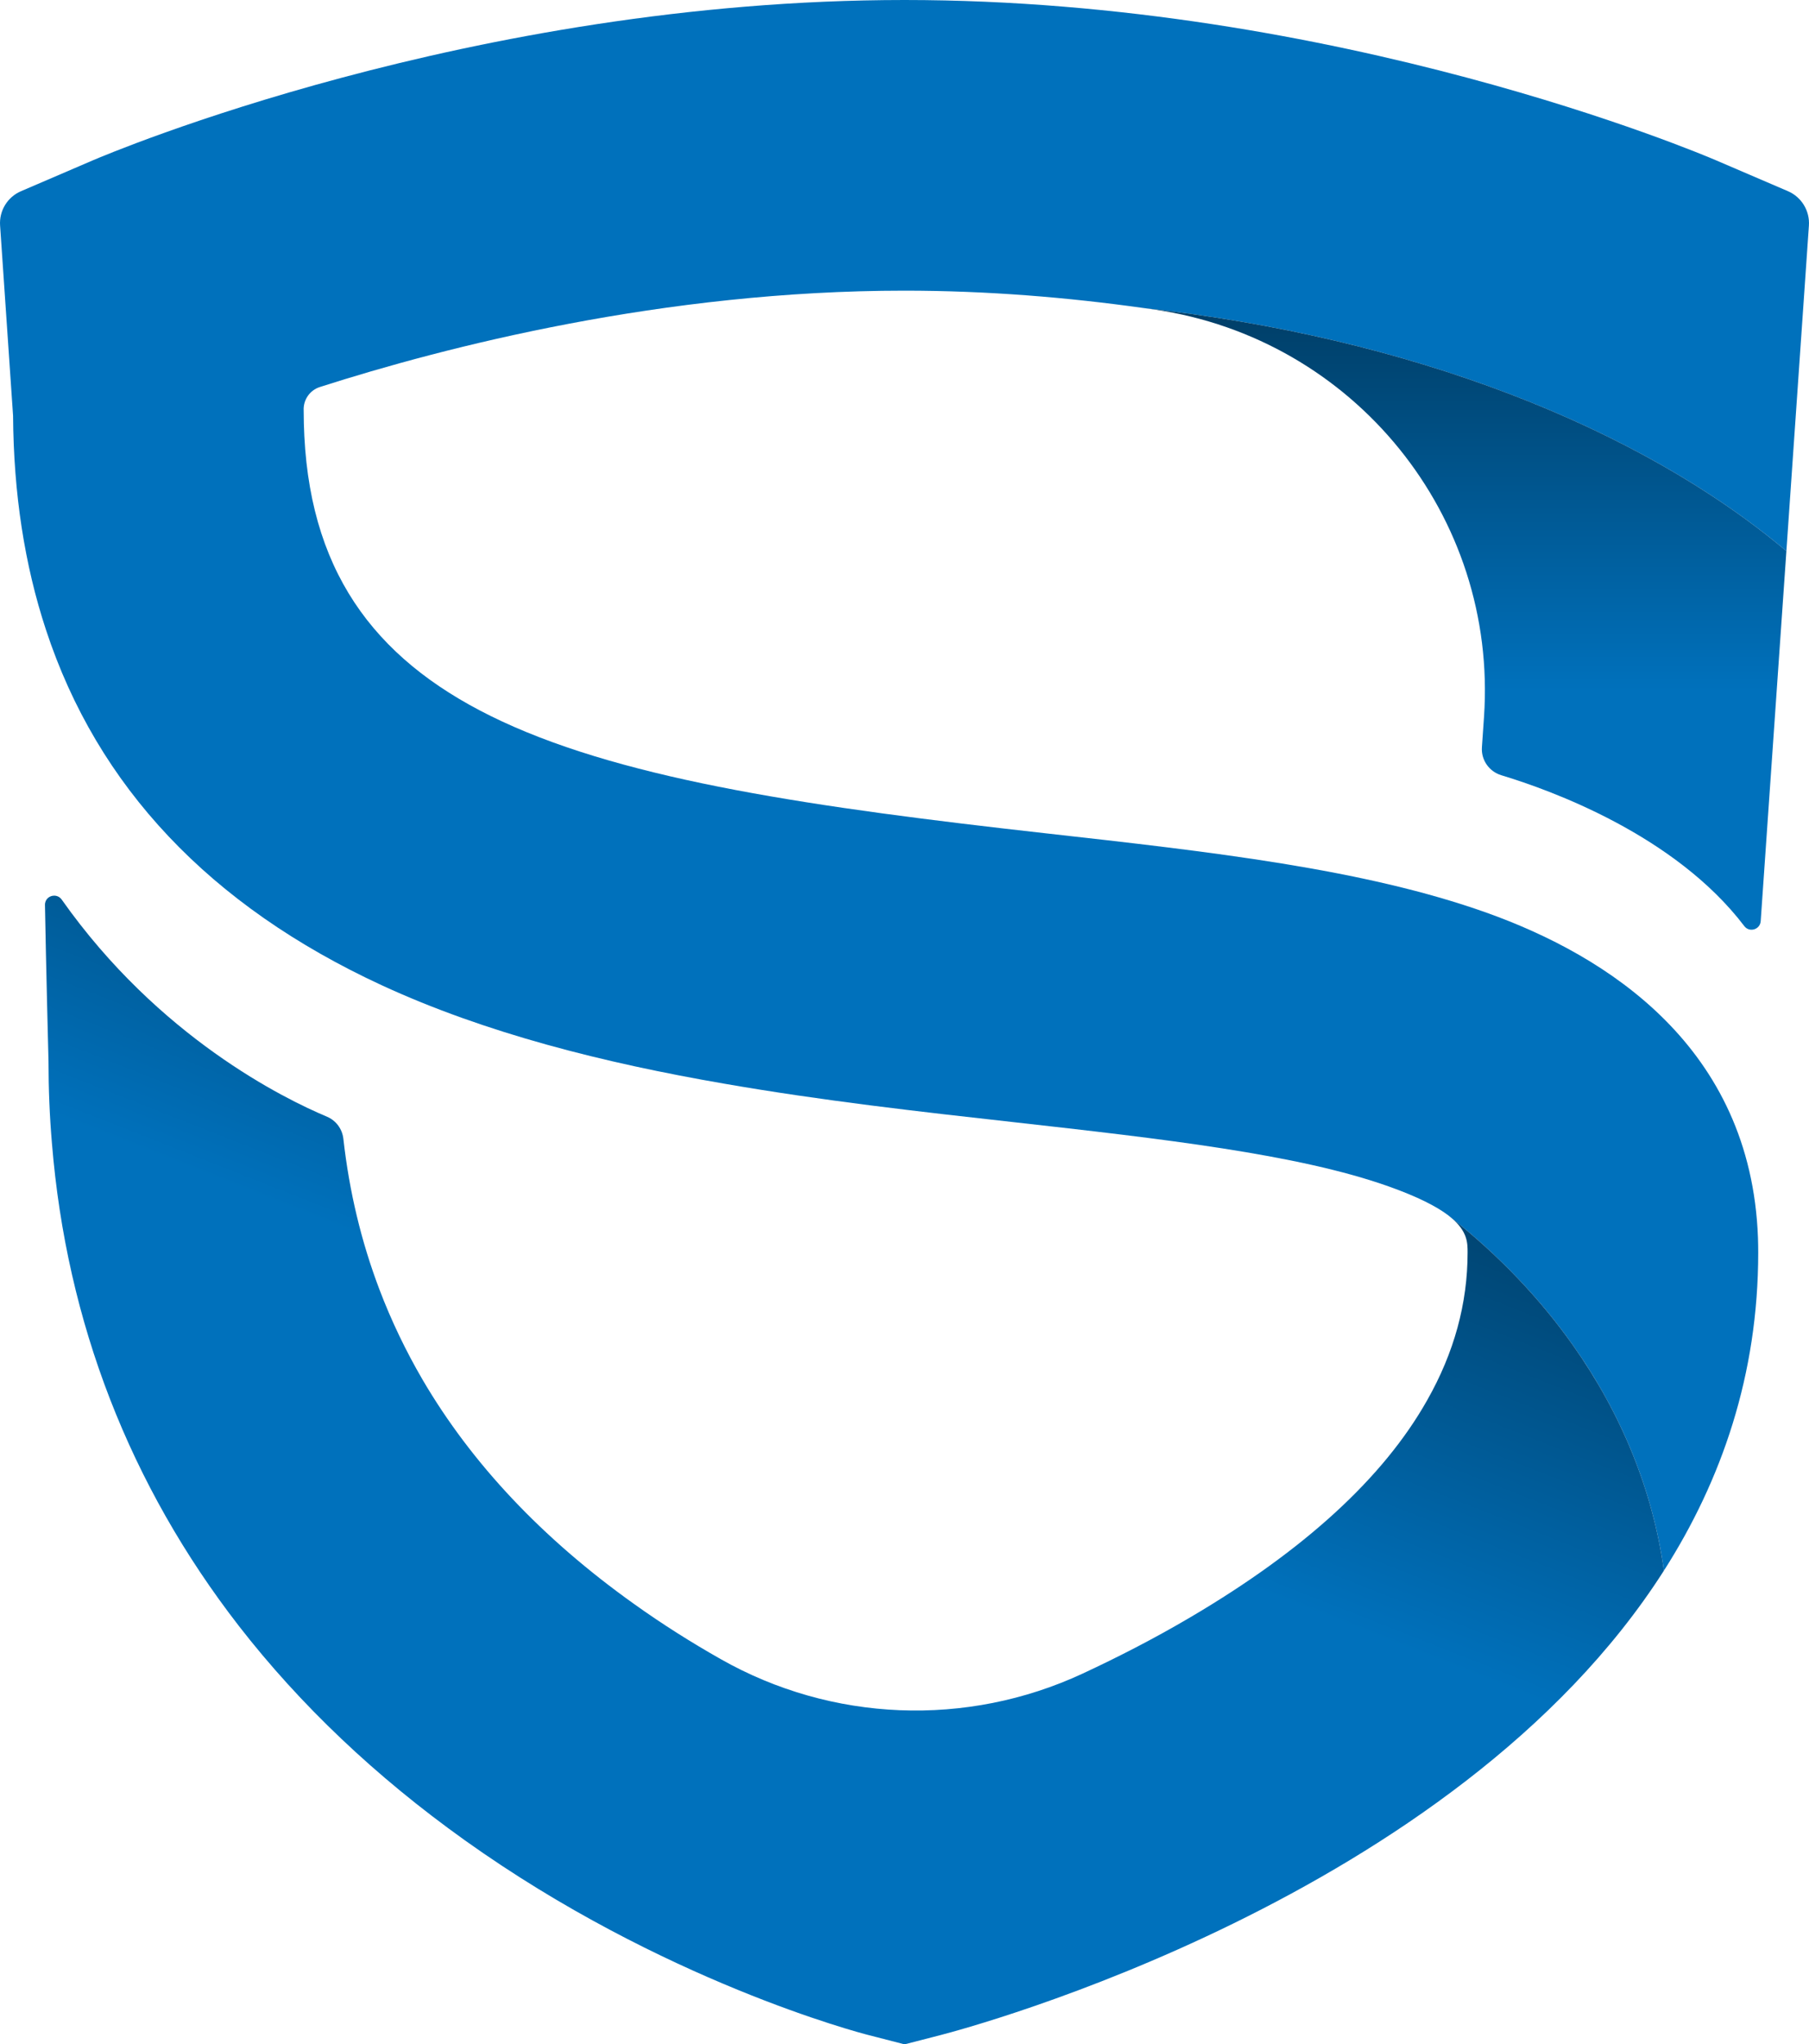 <?xml version="1.0" encoding="utf-8"?>
<svg viewBox="0 0 78.729 88.947" xmlns="http://www.w3.org/2000/svg">
  <defs>
    <linearGradient id="paint0_linear" x1="62.378" y1="11.909" x2="62.378" y2="30.544" gradientUnits="userSpaceOnUse" gradientTransform="matrix(1, 0, 0, 1, -0.282, -0.47)">
      <stop stop-color="#00385D"/>
      <stop offset="1" stop-color="#0071BC"/>
    </linearGradient>
    <linearGradient id="paint1_linear" x1="62.937" y1="47.447" x2="54.282" y2="69.391" gradientUnits="userSpaceOnUse" gradientTransform="matrix(1, 0, 0, 1, -0.282, -0.47)">
      <stop stop-color="#00385D"/>
      <stop offset="1" stop-color="#0071BC"/>
    </linearGradient>
  </defs>
  <path d="M 13.216 17.864 C 13.216 18.243 13.227 18.615 13.245 18.977 C 13.561 25.192 16.575 28.933 21.841 31.385 C 27.413 33.978 35.496 35.134 45.558 36.262 C 52.654 37.056 59.354 37.804 64.697 39.711 C 69.956 41.587 76.199 45.557 76.508 53.848 C 76.515 54.059 76.519 54.277 76.519 54.494 C 76.519 59.813 74.927 64.402 72.415 68.336 C 71.923 64.802 70.543 61.486 68.466 58.545 C 67.016 56.49 65.224 54.617 63.155 52.981 C 63.105 52.941 63.057 52.903 63.011 52.864 C 62.509 52.489 61.711 52.074 60.446 51.624 C 56.487 50.212 50.497 49.541 44.152 48.828 C 40.085 48.375 35.771 47.89 31.509 47.148 C 26.285 46.246 21.139 44.957 16.61 42.866 C 9.131 39.406 4.241 34.224 1.999 27.398 C 1.068 24.574 0.591 21.468 0.569 18.089 L 0.004 9.815 C -0.042 9.172 0.323 8.571 0.917 8.318 L 4.048 6.973 C 4.711 6.689 20.502 0 39.364 0 C 58.222 0 74.017 6.689 74.678 6.973 L 77.812 8.318 C 78.401 8.571 78.77 9.172 78.725 9.815 C 78.563 12.148 78.159 17.958 77.745 23.976 C 71.301 18.563 61.335 14.667 49.766 13.402 C 46.496 12.942 42.982 12.646 39.364 12.646 C 28.885 12.646 19.396 15.085 13.923 16.838 C 13.48 16.979 13.192 17.4 13.216 17.864 Z" fill="#0071BC"/>
  <path d="M 50.248 13.469 C 58.925 14.737 65.185 22.442 64.585 31.192 L 64.494 32.513 C 64.455 33.065 64.806 33.567 65.336 33.729 C 67.48 34.375 72.897 36.328 75.914 40.295 C 76.135 40.586 76.603 40.446 76.627 40.076 C 76.827 37.193 77.295 30.463 77.745 23.976 C 71.302 18.562 61.335 14.667 49.767 13.402 C 49.928 13.423 50.087 13.444 50.248 13.469 Z" fill="url(#paint0_linear)"/>
  <path d="M 1.957 39.374 C 1.999 41.84 2.111 46.173 2.111 46.173 C 2.111 47.377 2.16 48.568 2.26 49.741 C 2.895 57.544 5.656 64.629 10.395 70.743 C 13.058 74.171 16.343 77.295 20.226 80.066 C 28.822 86.204 37.435 88.452 37.797 88.543 L 39.366 88.947 L 39.369 88.947 L 40.937 88.543 C 42.08 88.248 63.302 82.616 72.415 68.336 C 71.923 64.802 70.543 61.485 68.466 58.545 C 67.015 56.49 65.224 54.617 63.154 52.98 C 63.871 53.577 63.871 54.08 63.871 54.495 C 63.871 56.712 63.284 58.858 62.111 60.923 C 60.214 64.288 56.768 67.447 51.81 70.363 C 50.227 71.297 48.631 72.112 47.114 72.818 C 42.066 75.162 36.196 74.93 31.358 72.182 C 30.125 71.484 28.845 70.683 27.575 69.773 C 23.591 66.931 20.527 63.674 18.394 60.035 C 17.657 58.771 17.028 57.46 16.511 56.099 C 15.725 54.027 15.201 51.846 14.945 49.559 C 14.9 49.123 14.625 48.75 14.221 48.582 C 12.363 47.802 6.91 45.129 2.687 39.142 C 2.603 39.023 2.479 38.969 2.358 38.969 C 2.152 38.969 1.952 39.124 1.957 39.374 Z" fill="url(#paint1_linear)"/>
</svg>